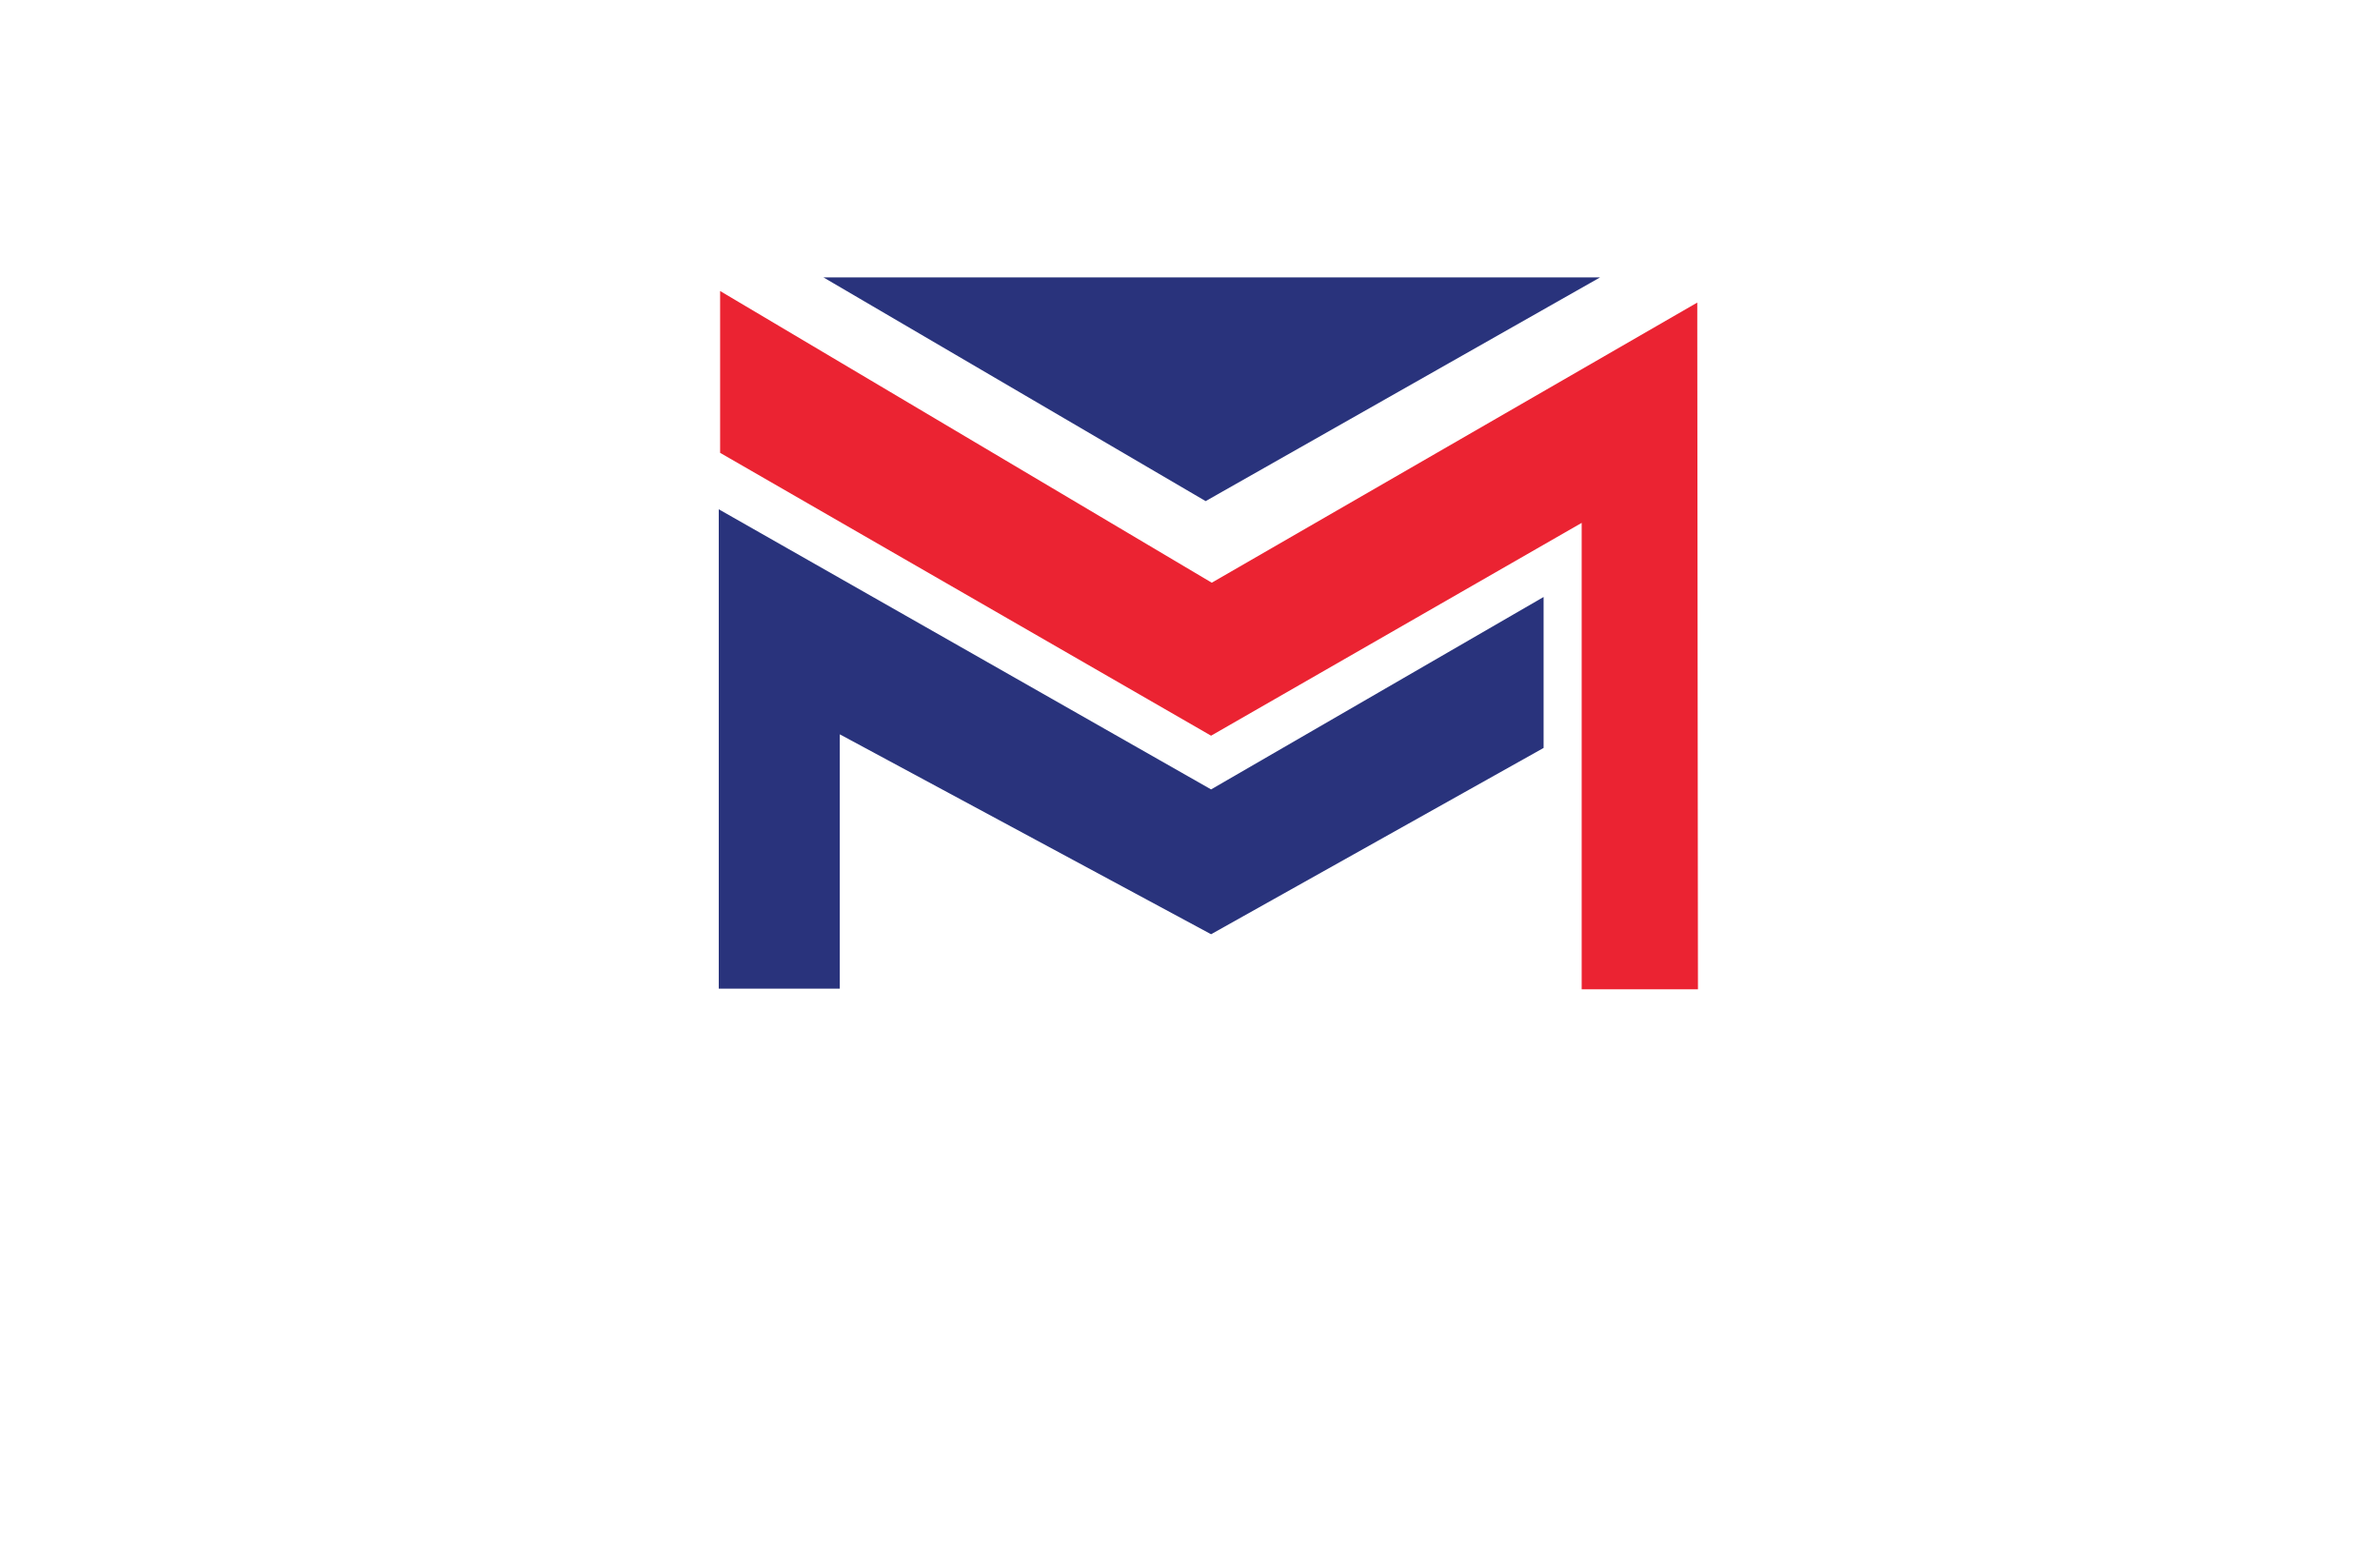 <?xml version="1.0" encoding="utf-8"?>
<!-- Generator: Adobe Illustrator 27.8.1, SVG Export Plug-In . SVG Version: 6.00 Build 0)  -->
<svg version="1.1" id="Layer_1" xmlns="http://www.w3.org/2000/svg" xmlns:xlink="http://www.w3.org/1999/xlink" x="0px" y="0px"
	 viewBox="0 0 350 230" style="enable-background:new 0 0 350 230;" xml:space="preserve">
<style type="text/css">
	.st0{fill:#E77024;}
	.st1{fill:#121657;}
	.st2{fill:#81004A;}
	.st3{fill:#EB2332;}
	.st4{fill:#29337C;}
	.st5{fill:#005F7F;}
	.st6{fill:#F26933;}
	.st7{fill:#489DD6;}
	.st8{fill:#E1E31F;}
	.st9{fill:#EB7924;}
	.st10{fill:#95979A;}
	.st11{fill:#F2682C;}
	.st12{fill:#4EC3C3;}
	.st13{fill:#F99D1C;}
	.st14{fill:#307EC2;}
	.st15{fill:#A50440;}
</style>
<g>
	<path class="st3" d="M249.6,48v-3.5l-71.4,41.2l-72.3-42.9v23.8l72.2,41.6l0,0l0,0l0,0l0,0l54.5-31.3v68.6h17.1L249.6,48L249.6,48z
		"/>
	<path class="st4" d="M227,110l-48.9,27.4L123.5,108v37.4h-17.8V81.2l0,0v-6.3l72.4,41.2L227,87.8V110z M177.3,73.7l58-32.9H121.1
		L177.3,73.7z"/>
</g>
</svg>
